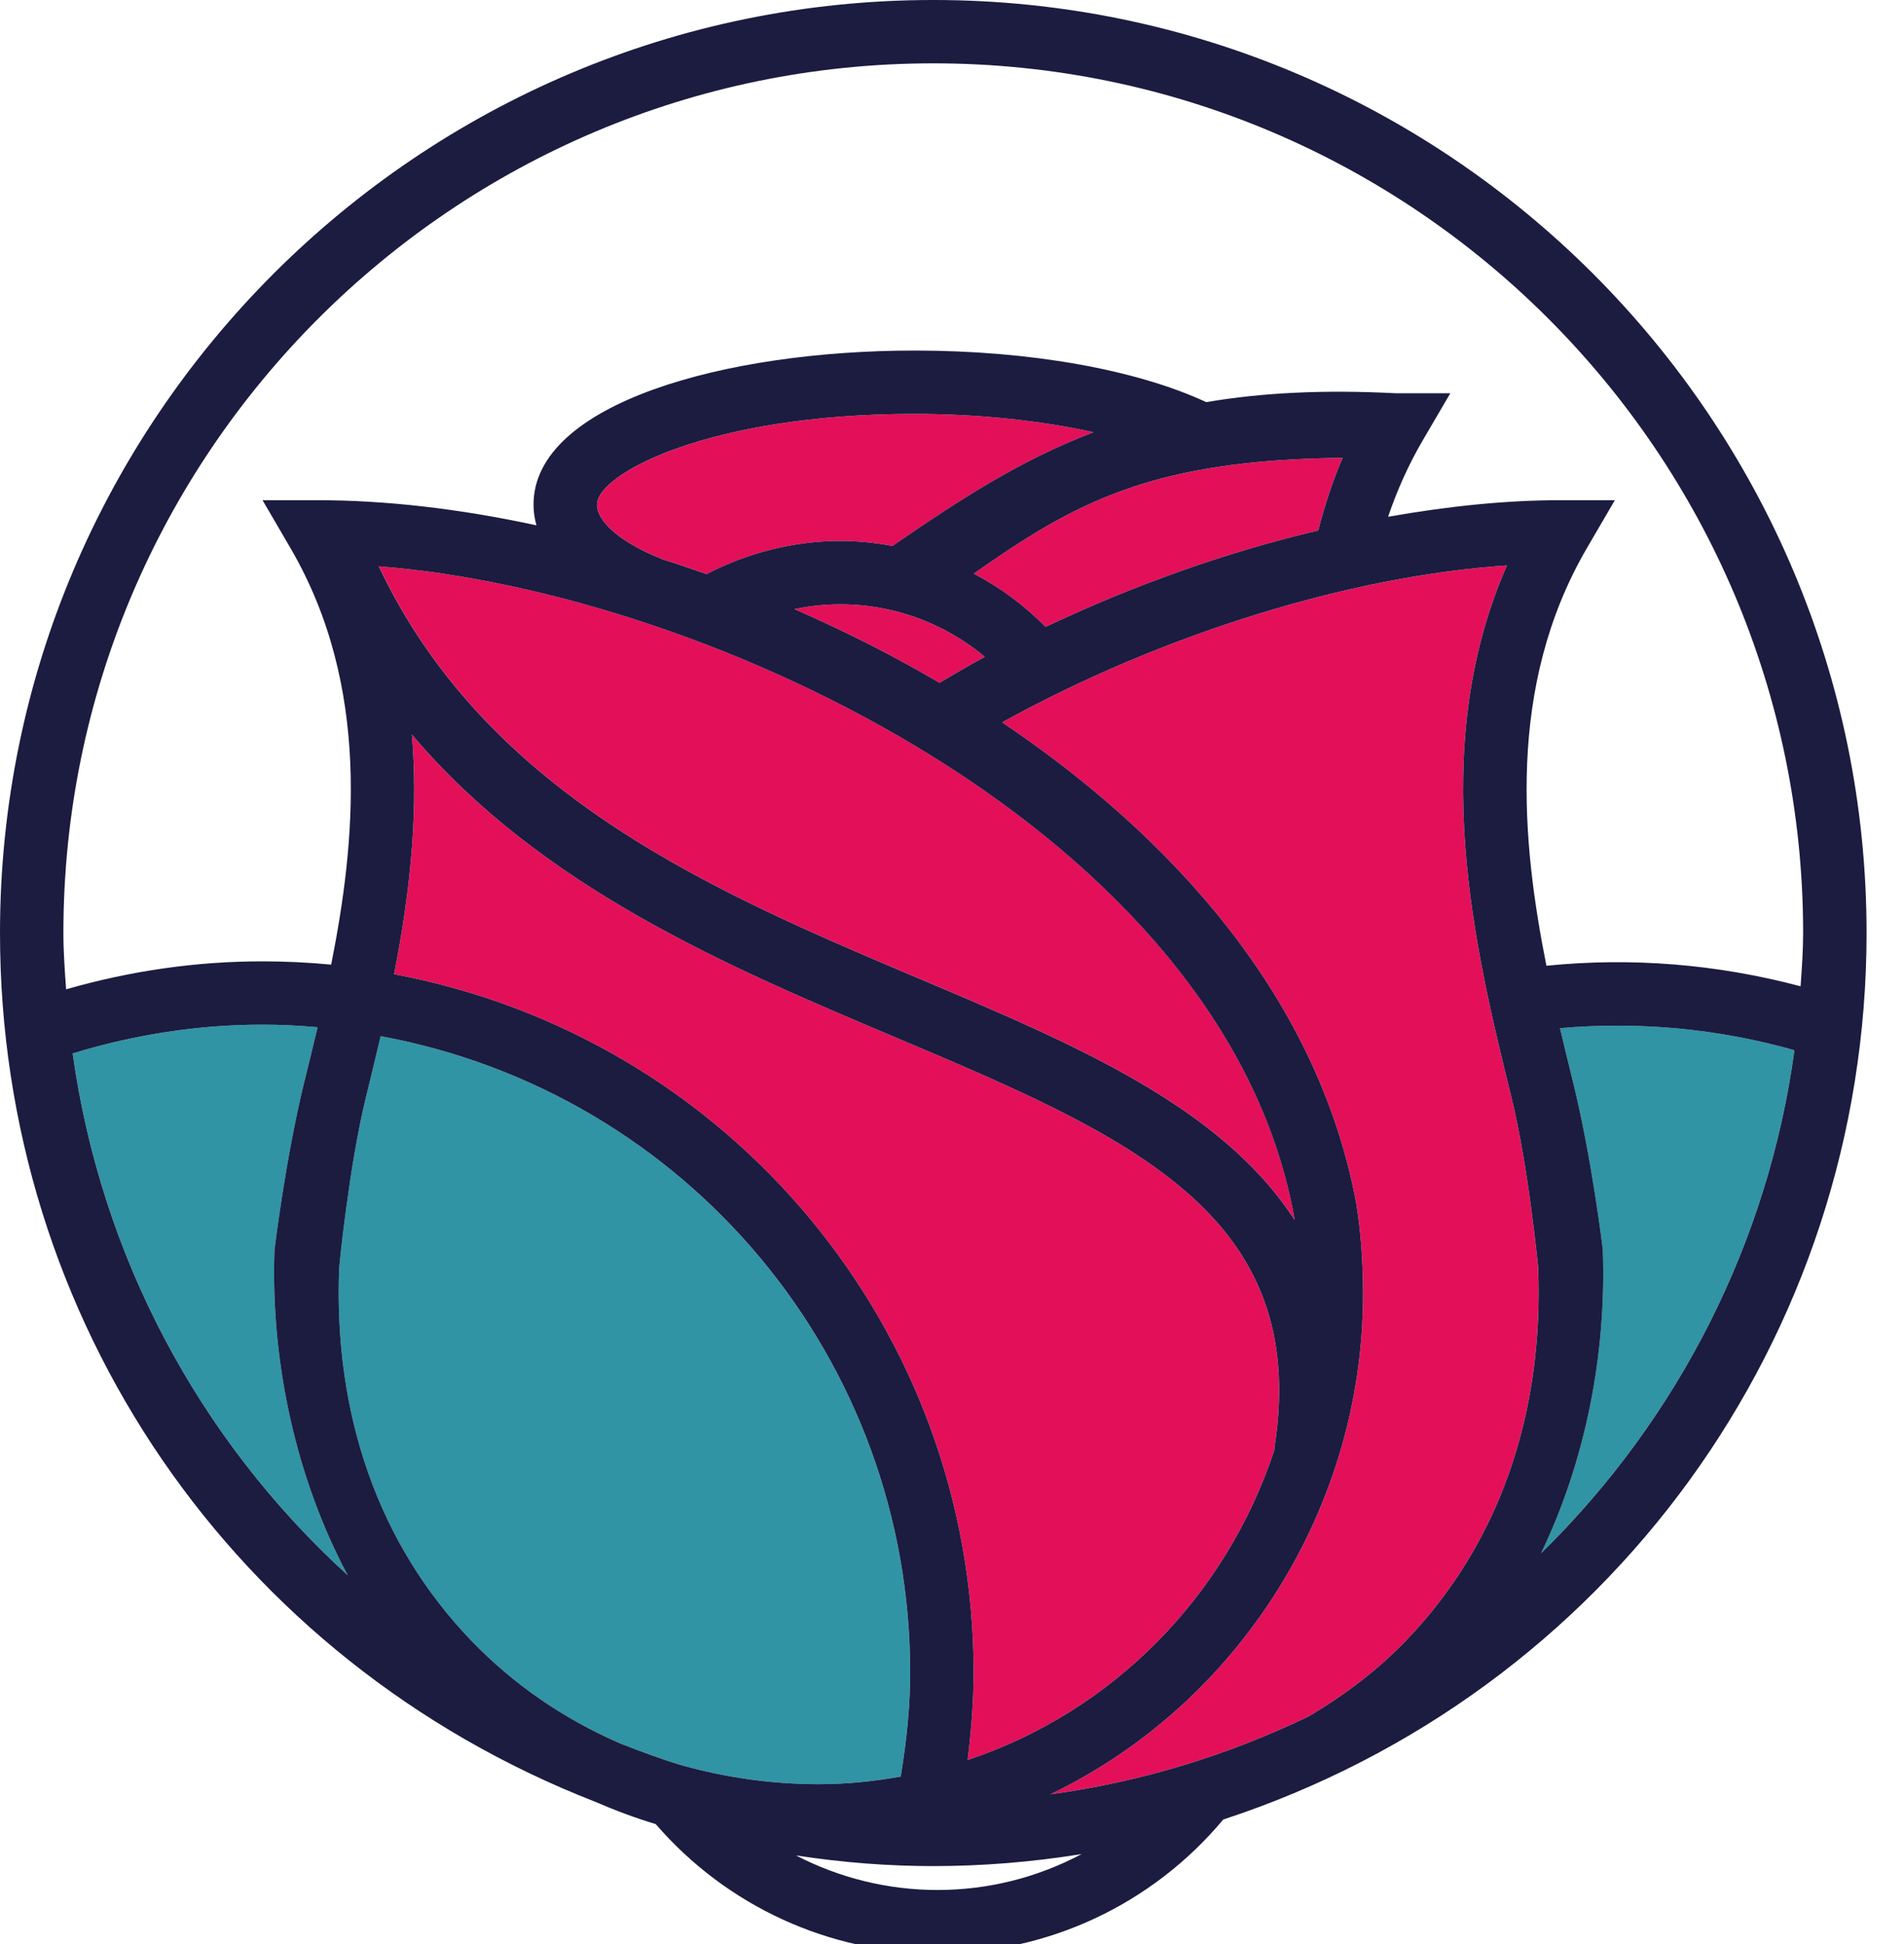 <svg width="47" height="48" viewBox="0 0 47 48" fill="none" xmlns="http://www.w3.org/2000/svg">
<path d="M39.563 30.846C39.561 30.824 39.294 28.598 38.829 26.716L38.809 26.628C38.709 26.229 38.608 25.813 38.508 25.385C40.459 25.215 42.403 25.394 44.294 25.929C43.656 30.636 41.448 35.012 38.039 38.351C39.12 36.103 39.659 33.477 39.563 30.846" fill="#3094A4"/>
<path d="M6.477 25.298C6.912 25.298 7.359 25.319 7.84 25.361C7.733 25.822 7.622 26.272 7.512 26.716C7.049 28.598 6.782 30.824 6.777 30.859C6.678 33.671 7.33 36.547 8.586 38.894C4.885 35.519 2.489 30.982 1.795 26.009C3.338 25.538 4.912 25.298 6.477 25.298Z" fill="#3094A4"/>
<path d="M9.032 27.09C9.15 26.608 9.274 26.104 9.395 25.582C16.979 26.986 22.466 33.569 22.466 41.289C22.466 42.071 22.392 42.89 22.233 43.863C21.529 43.989 20.867 44.051 20.212 44.051C19.067 44.051 17.923 43.892 16.815 43.581C16.294 43.424 15.783 43.23 15.306 43.044C13.902 42.433 12.665 41.58 11.631 40.505C9.357 38.139 8.23 34.953 8.371 31.3C8.374 31.275 8.613 28.791 9.032 27.09" fill="#3094A4"/>
<path d="M9.727 24.052C10.173 21.788 10.315 19.888 10.167 18.134C13.36 21.915 17.988 23.872 22.087 25.605C27.831 28.035 32.368 29.955 31.46 35.738L31.459 35.798C30.261 39.428 27.445 42.271 23.885 43.453C23.984 42.669 24.033 41.958 24.033 41.289C24.033 32.837 18.026 25.613 9.727 24.052Z" fill="#E31059"/>
<path d="M31.934 29.961C31.943 30.013 31.951 30.065 31.958 30.119C30.143 27.312 26.519 25.78 22.698 24.164C17.695 22.049 12.035 19.655 9.352 13.982C17.561 14.62 30.164 20.595 31.934 29.961" fill="#E31059"/>
<path d="M33.144 11.304C32.914 11.834 32.72 12.412 32.539 13.098C30.293 13.629 28.03 14.429 25.811 15.477C25.283 14.944 24.687 14.503 24.035 14.163C26.513 12.426 28.392 11.353 33.144 11.304Z" fill="#E31059"/>
<path d="M22.034 13.479C21.584 13.397 21.161 13.356 20.743 13.356C19.616 13.356 18.477 13.639 17.445 14.175C17.083 14.048 16.72 13.924 16.366 13.812C15.361 13.418 14.738 12.898 14.738 12.459C14.738 11.699 17.505 10.219 22.576 10.219C24.129 10.219 25.678 10.38 26.999 10.671C25.184 11.36 23.666 12.354 22.034 13.479" fill="#E31059"/>
<path d="M24.311 16.217C23.942 16.416 23.578 16.631 23.226 16.838L23.191 16.858C22.064 16.195 20.862 15.586 19.609 15.039C21.291 14.684 23.017 15.137 24.311 16.217" fill="#E31059"/>
<path d="M33.646 31.956C33.646 31.129 33.59 30.389 33.473 29.681C32.415 24.058 28.186 20.155 24.736 17.834C28.677 15.661 33.296 14.224 37.199 13.96C35.198 18.516 36.416 23.461 37.309 27.09C37.729 28.791 37.967 31.275 37.968 31.291C38.112 34.953 36.984 38.139 34.709 40.505C34.038 41.203 33.251 41.814 32.304 42.376C30.271 43.355 28.131 44 25.927 44.3C30.583 42.061 33.646 37.225 33.646 31.956" fill="#E31059"/>
<path d="M26.7 45.776C25.604 46.358 24.39 46.663 23.143 46.663C21.922 46.663 20.73 46.37 19.649 45.81C20.812 45.987 21.927 46.073 23.039 46.073C24.253 46.073 25.48 45.973 26.7 45.776V45.776ZM33.646 31.957C33.646 31.129 33.59 30.389 33.473 29.681C32.415 24.058 28.186 20.155 24.737 17.834C28.677 15.661 33.296 14.224 37.199 13.96C35.198 18.516 36.416 23.461 37.309 27.09C37.729 28.791 37.967 31.275 37.969 31.291C38.112 34.953 36.984 38.139 34.709 40.505C34.038 41.203 33.251 41.814 32.305 42.376C30.272 43.355 28.131 44.001 25.928 44.3C30.583 42.061 33.646 37.225 33.646 31.957V31.957ZM9.033 27.09C9.151 26.608 9.274 26.104 9.396 25.582C16.98 26.986 22.467 33.569 22.467 41.289C22.467 42.071 22.393 42.89 22.234 43.863C21.53 43.989 20.867 44.051 20.213 44.051C19.067 44.051 17.923 43.892 16.816 43.581C16.295 43.424 15.783 43.23 15.307 43.044C13.902 42.433 12.666 41.58 11.632 40.505C9.358 38.139 8.23 34.953 8.372 31.3C8.374 31.275 8.614 28.791 9.033 27.09V27.09ZM39.175 13.528L39.862 12.35H38.498C37.227 12.35 35.805 12.487 34.265 12.759C34.49 12.095 34.774 11.466 35.113 10.885L35.801 9.709H34.445C32.693 9.619 31.168 9.692 29.776 9.928C28.028 9.118 25.408 8.655 22.574 8.655C17.901 8.655 13.17 9.961 13.17 12.459C13.17 12.626 13.194 12.796 13.242 12.97C11.337 12.559 9.521 12.35 7.844 12.35H6.481L7.168 13.528C9.17 16.959 8.772 20.812 8.175 23.816C7.596 23.761 7.026 23.735 6.476 23.735C4.859 23.735 3.231 23.966 1.632 24.426C1.599 23.971 1.565 23.503 1.565 23.036C1.565 11.197 11.198 1.564 23.039 1.564C34.878 1.564 44.51 11.197 44.51 23.036C44.51 23.464 44.479 23.893 44.45 24.309L44.447 24.351C42.383 23.803 40.274 23.632 38.173 23.844C37.573 20.827 37.171 16.962 39.175 13.528ZM24.311 16.217C23.943 16.415 23.579 16.631 23.226 16.838L23.191 16.858C22.065 16.195 20.862 15.586 19.61 15.039C21.291 14.684 23.017 15.137 24.311 16.217V16.217ZM22.032 13.479C21.582 13.397 21.159 13.356 20.742 13.356C19.614 13.356 18.475 13.639 17.443 14.175C17.081 14.048 16.719 13.924 16.364 13.812C15.36 13.418 14.737 12.898 14.737 12.459C14.737 11.699 17.504 10.219 22.574 10.219C24.128 10.219 25.676 10.38 26.997 10.671C25.183 11.36 23.664 12.354 22.032 13.479V13.479ZM33.144 11.304C32.914 11.834 32.72 12.412 32.539 13.098C30.293 13.629 28.03 14.429 25.811 15.477C25.283 14.944 24.688 14.503 24.036 14.163C26.513 12.426 28.393 11.353 33.144 11.304ZM31.932 29.961C31.941 30.013 31.949 30.065 31.957 30.119C30.141 27.312 26.517 25.78 22.696 24.164C17.694 22.049 12.033 19.655 9.35 13.982C17.559 14.62 30.162 20.595 31.932 29.961V29.961ZM9.727 24.052C10.173 21.788 10.315 19.888 10.167 18.134C13.36 21.915 17.988 23.872 22.087 25.605C27.831 28.035 32.368 29.955 31.46 35.738L31.459 35.798C30.261 39.428 27.445 42.271 23.885 43.453C23.984 42.669 24.033 41.958 24.033 41.289C24.033 32.837 18.026 25.613 9.727 24.052ZM6.476 25.298C6.911 25.298 7.359 25.319 7.84 25.361C7.732 25.822 7.621 26.272 7.511 26.716C7.048 28.598 6.781 30.824 6.776 30.859C6.677 33.671 7.329 36.547 8.585 38.894C4.884 35.519 2.488 30.982 1.794 26.009C3.337 25.538 4.911 25.298 6.476 25.298ZM39.564 30.846C39.562 30.824 39.295 28.598 38.83 26.716L38.809 26.628C38.71 26.229 38.609 25.813 38.508 25.385C40.459 25.215 42.403 25.394 44.295 25.929C43.656 30.636 41.449 35.012 38.04 38.351C39.121 36.103 39.66 33.477 39.564 30.846V30.846ZM23.039 -4.4693e-05C10.336 -4.4693e-05 0 10.333 0 23.036C0 32.582 5.768 41.001 14.69 44.484C15.207 44.708 15.697 44.889 16.186 45.036C17.94 47.065 20.473 48.226 23.143 48.226C25.871 48.226 28.44 47.022 30.196 44.923C39.698 41.808 46.076 33.019 46.076 23.036C46.076 10.333 35.741 -4.4693e-05 23.039 -4.4693e-05" fill="#1B1C40"/>
</svg>
